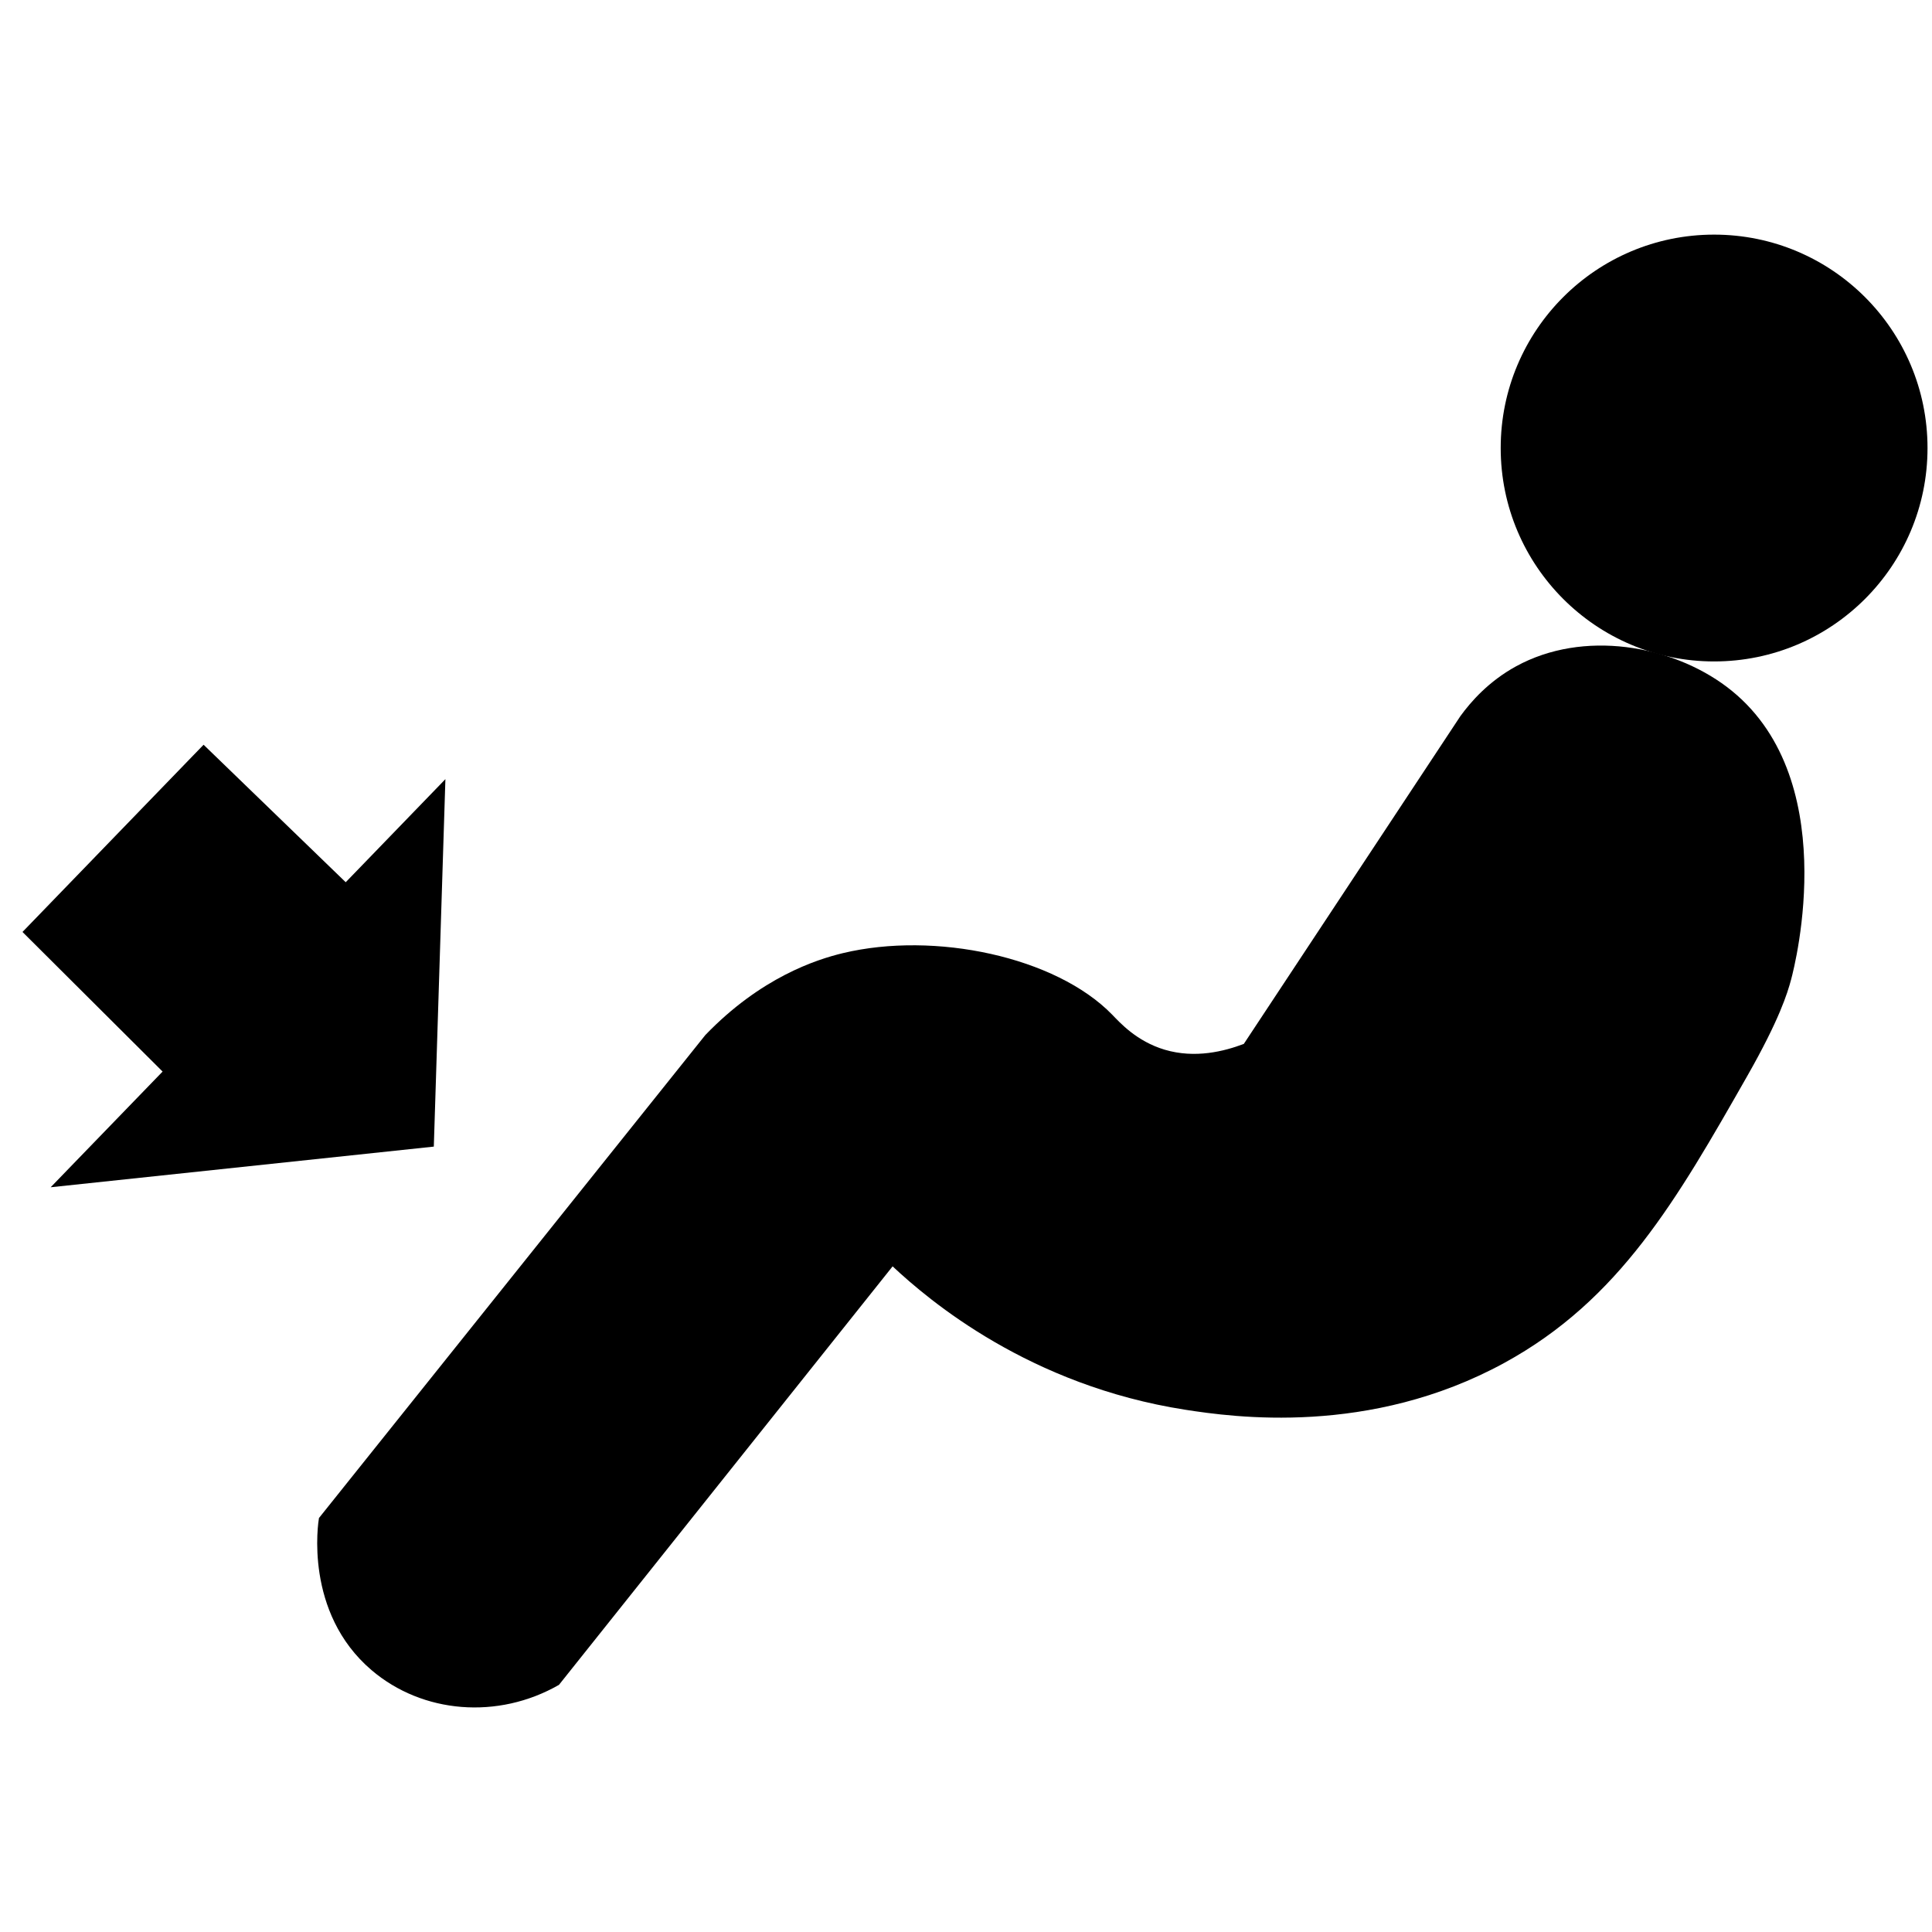 <?xml version="1.0" encoding="utf-8"?>
<!-- Generator: Adobe Illustrator 25.2.0, SVG Export Plug-In . SVG Version: 6.00 Build 0)  -->
<svg version="1.1" id="Layer_2" xmlns="http://www.w3.org/2000/svg" xmlns:xlink="http://www.w3.org/1999/xlink" x="0px" y="0px"
	 viewBox="0 0 500 500" style="enable-background:new 0 0 500 500;" xml:space="preserve">
<style type="text/css">
	.st0{fill:current;}
</style>
<polyline class="st0" points="52.69,192.74 89.47,228.32 115.27,201.64 112.27,296.74 13.11,307.26 42.08,277.32 5.82,241.19 
	50.05,195.46 "/>
<circle class="st0" cx="443.61" cy="115.95" r="55.23"/>
<path class="st0" d="M218.14,246.67c23.75-5.7,55.08,0.92,69.68,15.91c1.95,2,6.29,6.91,13.63,9.09c7.86,2.33,15.39,0.41,20.45-1.51
	c18.68-28.28,37.37-56.56,56.05-84.83c2.73-3.76,7.32-9,14.39-12.88c17.47-9.58,40.25-5.47,54.54,5.3
	c30.17,22.77,17.73,71.79,16.66,75.74c-0.95,3.55-3.05,10.41-11.36,25c-18.21,31.97-32.99,57.9-62.87,74.23
	c-34.86,19.05-70.2,14.04-82.56,12.12c-40.3-6.27-66.25-28.22-75.74-37.11c-28.78,36.1-57.57,72.21-86.35,108.31
	c-15.79,9.05-35.29,7.44-48.48-3.79c-17.55-14.95-13.82-38.35-13.63-39.39c33.33-41.66,66.65-83.32,99.98-124.98
	C196.89,252.96,211.23,248.33,218.14,246.67z"/>
</svg>
